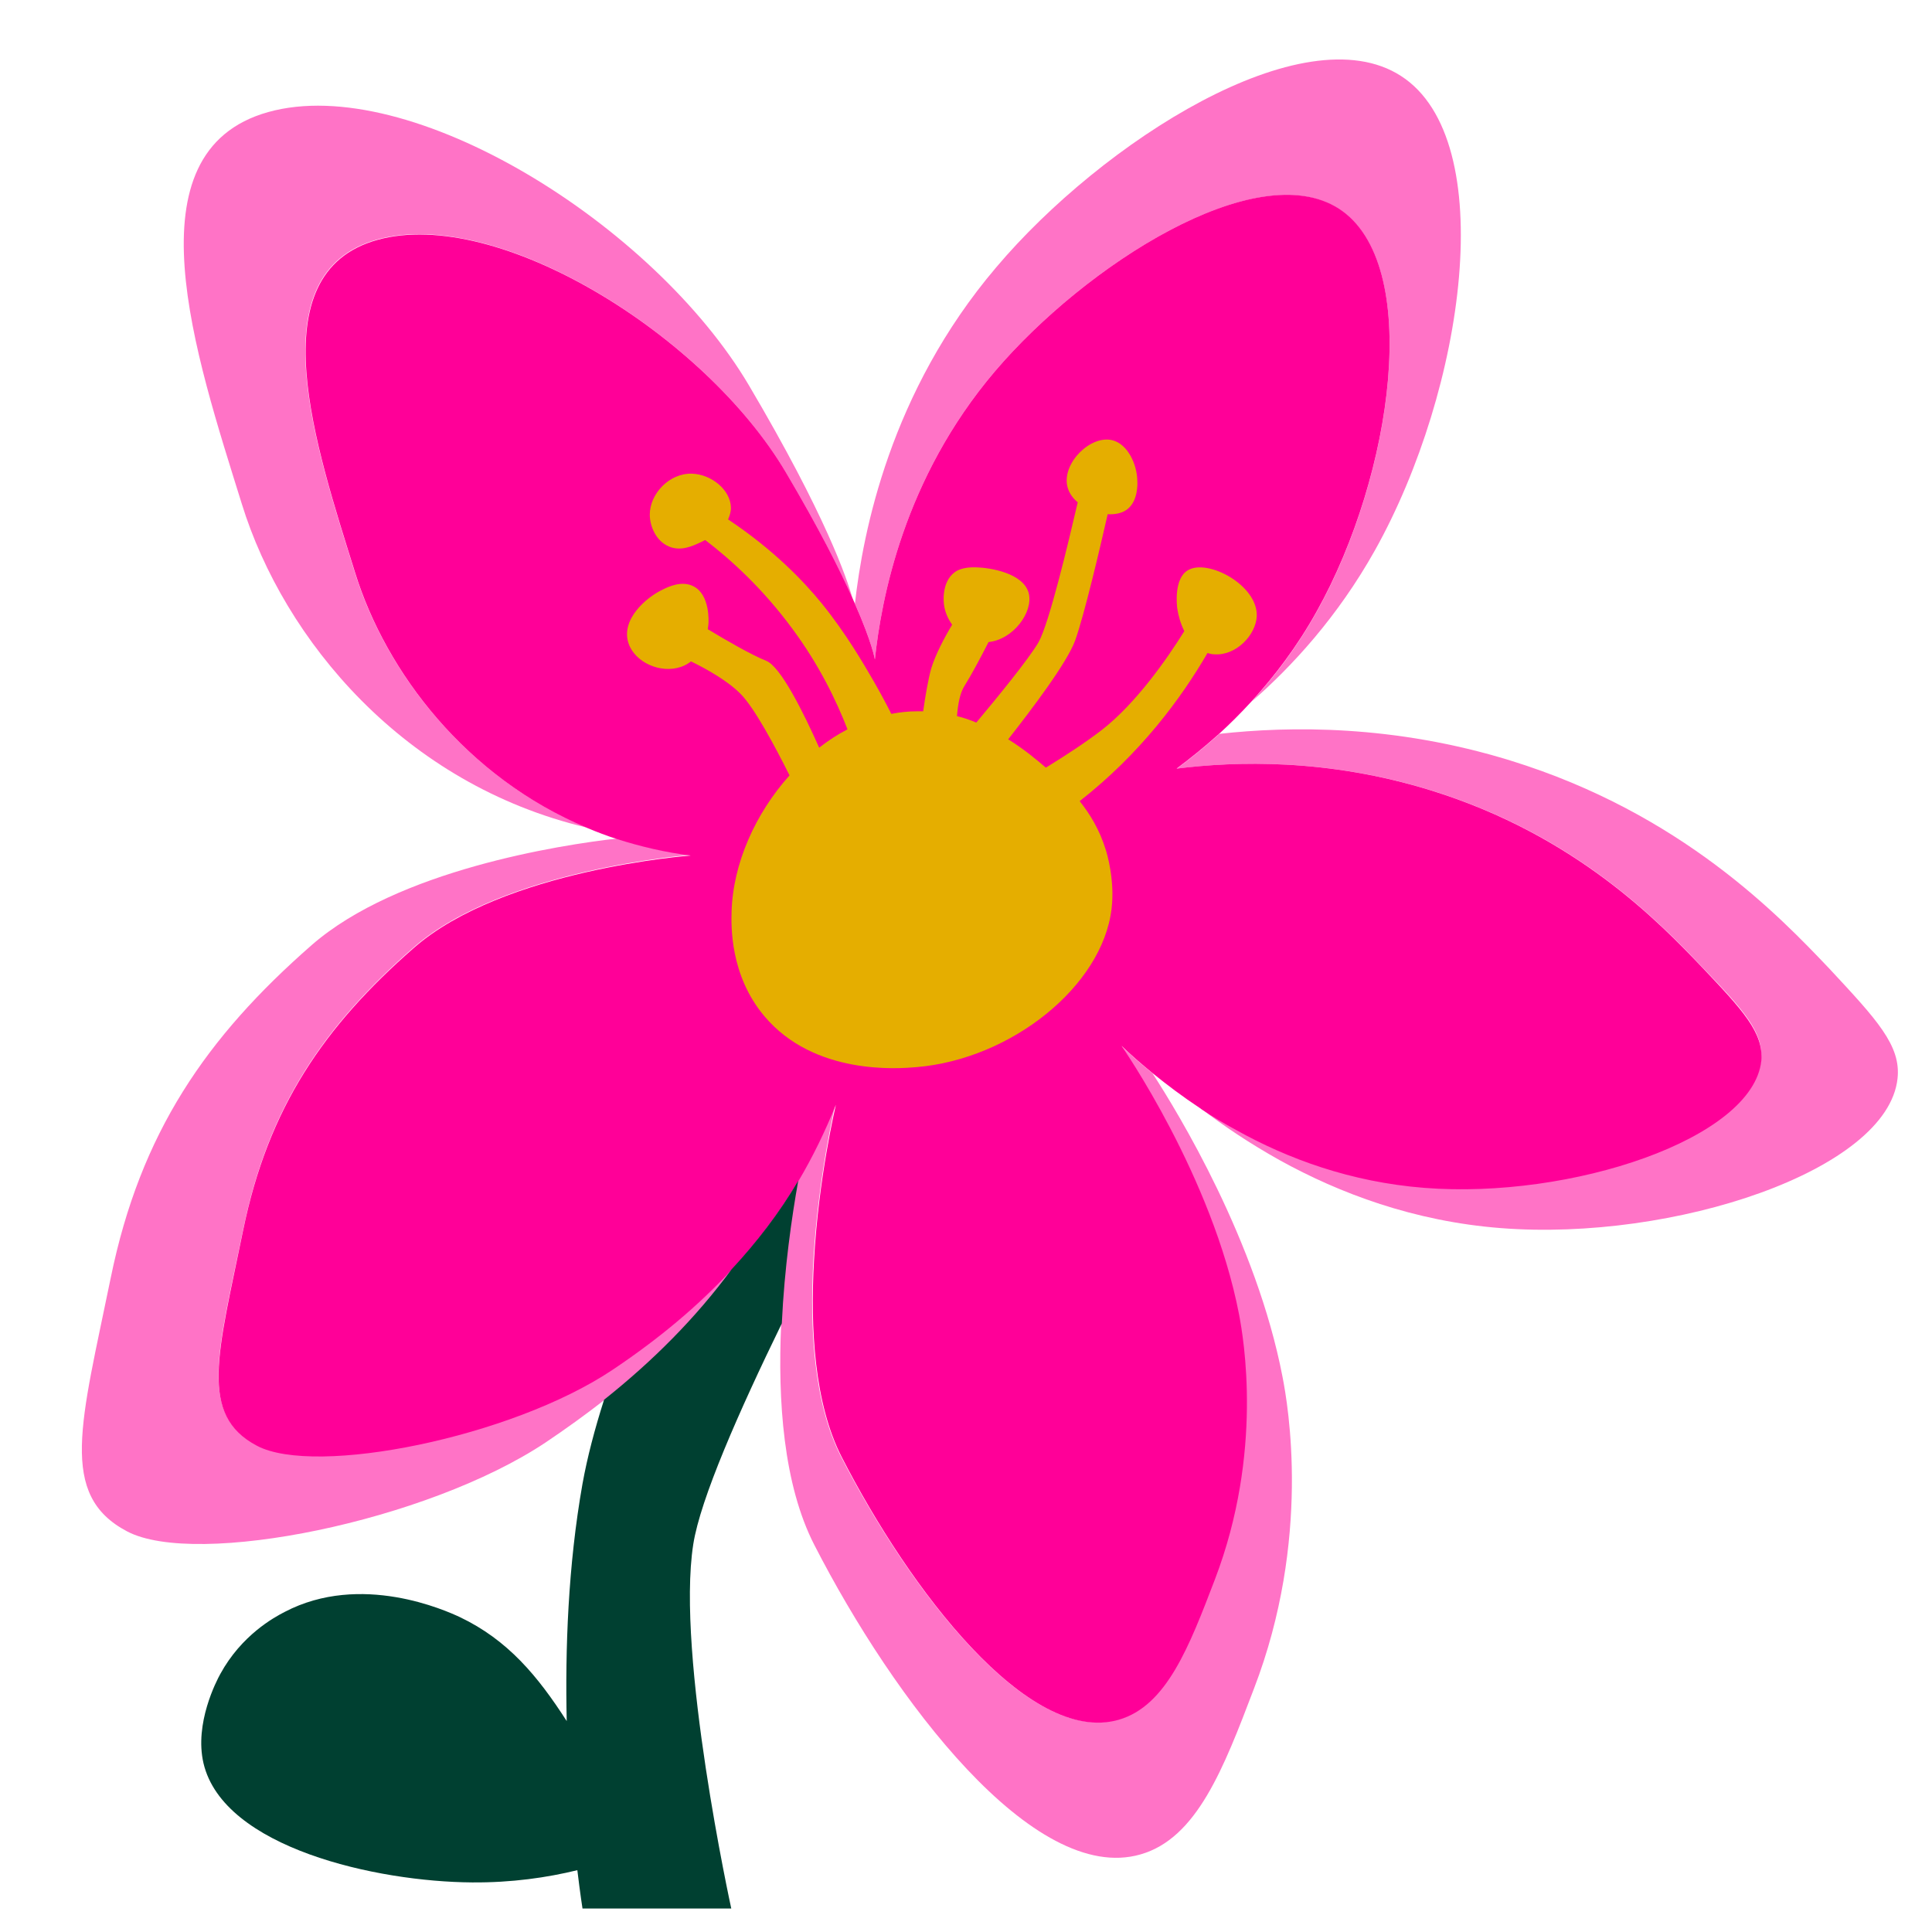 <?xml version="1.0" encoding="utf-8"?>
<!-- Generator: Adobe Illustrator 24.0.3, SVG Export Plug-In . SVG Version: 6.00 Build 0)  -->
<!DOCTYPE svg PUBLIC "-//W3C//DTD SVG 1.1//EN" "http://www.w3.org/Graphics/SVG/1.1/DTD/svg11.dtd">
<svg version="1.1" id="general_1_" xmlns:x="http://ns.adobe.com/Extensibility/1.0/" xmlns:i="http://ns.adobe.com/AdobeIllustrator/10.0/" xmlns:graph="http://ns.adobe.com/Graphs/1.0/"
	 xmlns="http://www.w3.org/2000/svg" xmlns:xlink="http://www.w3.org/1999/xlink" x="0px" y="0px" viewBox="0 0 600 600"
	 style="enable-background:new 0 0 600 600;" xml:space="preserve">
<style type="text/css">
	.st0{fill:#FF73C6;}
	.st1{fill:#FF0098;}
	.st2{fill:#E5AE00;}
	.st3{fill:#004031;}
</style>
<g id="general">
	<path class="st0" d="M191,424.7c-0.3,0.2-0.6,0.4-0.9,0.6c-31.3,20.8-92.1,33-110.3,23.5c-18.2-9.6-12.2-28.7-4.3-66.9
		c7.8-38.2,25.2-63.4,53-87.7c27.8-24.3,86-28.7,86-28.7c-8-1-15.6-2.7-22.8-5.1c-17.7,2-68.2,9.8-94.9,33.1
		c-32.7,28.6-53.2,58.3-62.4,103.3s-16.4,67.5,5.1,78.8s93.1-3.1,129.9-27.6c6.4-4.3,12.5-8.7,18.4-13.3
		c15.1-11.9,28.4-25.3,39.6-40.5C216.6,405.6,204.4,415.7,191,424.7z"/>
	<path class="st0" d="M75.1,156.5c-14.3-46-35.8-109.4,8.2-121.7S203,69.6,232.6,119.7c23.8,40.3,30.5,60.1,32.2,66.3
		c-4.1-9.2-10.6-22.1-20.9-39.5c-25.2-42.6-89.5-82.5-126.8-72.1c-37.4,10.4-19.1,64.3-6.9,103.4c9.6,30.9,34.5,63.5,72,79.2
		C125.5,243.6,88.2,198.8,75.1,156.5z"/>
	<path class="st0" d="M398.3,427.6c-8.1-42.1-32.4-82-40.4-94.3c-3.8-3.1-7.1-6-9.8-8.6c0,0,28.2,40.3,36.5,83.4
		c1.4,7.4,7.6,42.8-7.5,82.3c-8,20.9-15,39.4-29.9,43.6c-28.2,8.1-65.1-40.9-86-81.6c-8.5-16.6-9.8-40.1-8.6-61.1
		c1.5-25.6,6.6-47.4,6.8-48.3c-3.3,8.5-7.2,16.4-11.7,23.8c-2,11.2-4.3,27.1-5.1,44.3c-1.1,23.9,0.7,50,10.3,68.7
		c24.6,48,68.1,105.7,101.3,96.1c17.5-5,25.8-26.7,35.2-51.4C407.3,478,400,436.3,398.3,427.6z"/>
	<path class="st0" d="M271.7,204.8c0,0-0.8-5.1-6.2-17.3c2.5-22.2,10.9-65.7,43.9-104.5C342.2,44.2,404.8,4,435.1,23.6
		C466,43.5,454.9,121,427,170.9c-11.6,20.7-25.8,36.1-38.3,47c7-7.7,14.1-16.9,20.2-27.9c23.7-42.3,33.1-108.2,6.9-125.1
		C390.1,48.3,337,82.4,309,115.3C280.6,148.7,273.7,186.1,271.7,204.8z"/>
	<path class="st0" d="M589.3,334.9c-3,28.6-69.5,50.7-123.2,46.5c-27-2.1-50.1-10.8-68.7-21.1c-9.3-5.2-17.5-10.7-24.5-16.1
		c3.4,2.3,7.1,4.5,11,6.6c15.8,8.8,35.4,16.1,58.3,17.9c45.6,3.6,102.1-15.2,104.7-39.5c0.9-8.6-5.4-15.5-18.2-28.8
		c-13.1-13.7-39-40.9-84.1-54.9c-32.2-10-60.7-9.1-79.1-6.8c3.9-2.9,8.4-6.5,13.2-10.8c21.8-2.4,54.1-2.9,90.4,8.3
		c53.1,16.4,83.6,48.4,99,64.6C582.9,316.7,590.4,324.7,589.3,334.9z"/>
	<path class="st1" d="M528.6,300.4c-13.1-13.7-39-40.9-84.1-54.9c-32.2-10-60.7-9.1-79.1-6.8c3.9-2.9,8.4-6.5,13.2-10.8
		c3.3-3,6.7-6.4,10.1-10.1c7-7.7,14.1-16.9,20.2-27.9c23.7-42.3,33.1-108.2,6.9-125.1C390.1,48.3,337,82.4,309,115.3
		c-28.4,33.4-35.3,70.8-37.3,89.5c0,0-0.8-5.1-6.2-17.3c-0.2-0.5-0.4-0.9-0.6-1.4c-4.1-9.2-10.6-22.1-20.9-39.5
		c-25.2-42.6-89.5-82.5-126.8-72.1c-37.4,10.4-19.1,64.3-6.9,103.4c9.6,30.9,34.5,63.5,72,79.2c3.1,1.3,6.2,2.5,9.4,3.5
		c7.2,2.3,14.8,4.1,22.8,5.1c0,0-58.2,4.3-86,28.7c-27.8,24.3-45.2,49.5-53,87.7c-7.8,38.2-13.9,57.3,4.3,66.9
		c18.2,9.6,79-2.6,110.3-23.5c0.3-0.2,0.6-0.4,0.9-0.6c13.5-9.1,25.6-19.1,36.2-30.5c7.8-8.4,14.7-17.5,20.7-27.5
		c4.4-7.4,8.3-15.4,11.7-23.8c-0.2,0.9-5.4,22.7-6.8,48.3c-1.2,21,0.1,44.5,8.6,61.1c20.9,40.8,57.8,89.7,86,81.6
		c14.9-4.3,21.9-22.7,29.9-43.6c15.1-39.5,8.9-74.9,7.5-82.3c-8.3-43-36.5-83.4-36.5-83.4c2.7,2.6,6,5.5,9.8,8.6
		c4.3,3.5,9.2,7.2,14.8,10.9c0,0,0,0,0.1,0.1c3.4,2.3,7.1,4.5,11,6.6c15.8,8.8,35.4,16.1,58.3,17.9c45.6,3.6,102.1-15.2,104.7-39.5
		C547.7,320.7,541.3,313.8,528.6,300.4z"/>
	<path class="st2" d="M368.9,177.1c-4.4,2.6-3.4,11-3.3,11.8c0.3,2.1,1,4.7,2.2,7.1c-5.4,8.7-15,22.4-25.5,30.6
		c-5.3,4.1-11.5,8.1-17.5,11.8c-2.8-2.4-6.7-5.7-11.7-8.8c7.3-9.3,18.3-23.8,20.8-30.7c2.8-7.8,7.7-28.6,10.1-39.2
		c2.3,0.1,4.4-0.3,5.9-1.4c3.5-2.5,3.4-7.9,3.3-9.1c-0.1-4.9-2.9-11.3-7.8-12.5c-6.7-1.6-15.3,6.9-14,14c0.4,2.1,1.6,3.9,3.3,5.3
		c-3,12.9-8.9,37.7-12.2,43.5c-3.1,5.3-13.1,17.5-19.3,24.9c-1.9-0.8-3.9-1.5-6-2c0.3-3.7,0.9-7.2,2.4-9.5c2.2-3.5,5.1-9,7.4-13.5
		c7.7-0.8,13.9-9.3,12.5-15.1c-1.6-6.4-12.2-8-16.2-8.1c-4.5-0.2-6.4,1.2-6.8,1.5c-4.3,3.2-3.4,9.8-3.3,10.3c0.3,2.1,1.2,4.2,2.5,6
		c-2.4,4-5.2,9.3-6.5,13.6c-0.9,3.2-1.8,8.3-2.5,13.3c-0.7,0-1.3,0-2,0c-2.7,0-5.3,0.3-7.9,0.8c-1.6-3.2-3.5-6.7-5.5-10.2
		c-3.2-5.5-8.5-14.7-16.1-24.1c-5.7-7-15-16.7-29.1-26.1c0.5-1.1,0.9-2.3,0.9-3.6c-0.1-5.6-6.1-10.4-12.1-10.6
		c-7.1-0.2-13.1,6.3-13.1,12.7c0,3.6,1.9,8.2,5.9,9.9c3.7,1.6,7.3-0.1,9.7-1.2c0.4-0.2,0.9-0.4,1.6-0.8c8,6.1,17.9,15.1,27.1,27.6
		c8.3,11.2,13.6,22.2,17.1,31.2c-3.1,1.6-6,3.5-8.8,5.7c-4.9-11-12-25.3-16.5-27c-4.5-1.8-12.5-6.4-18.1-9.8
		c0.1-0.8,0.2-1.3,0.2-1.5c0.1-0.9,0.5-9.2-4.6-11.8c-3.6-1.9-7.8,0.1-9.6,1c-5.1,2.4-13.1,9.3-10.6,16.7c2,5.9,9.9,9.5,16.3,7.3
		c1.2-0.4,2.2-1,3.1-1.7c5.1,2.5,11.5,6.1,15.5,10.2c4.2,4.3,10.4,15.8,15.1,25.2c-10.6,11.8-17.6,27.4-18,42.4
		c-0.1,4.1-0.6,19.6,10.2,32.4c15.5,18.4,41.5,16.3,47.3,15.8c29.4-2.5,57.6-25.1,60.5-49.1c1.1-9-1.5-17.5-1.8-18.4
		c-1.9-6.2-4.9-11.1-8.1-15.1c18.9-14.8,31.5-31.9,39.7-46c0.7,0.2,1.3,0.4,2.1,0.4c6.8,0.5,12.9-6,13.2-11.8
		C390.7,181.7,375,173.4,368.9,177.1z"/>
	<path class="st3" d="M242.8,411c0.8-17.2,3.1-33.1,5.1-44.3c-5.9,10-12.9,19.1-20.7,27.5c-11.2,15.2-24.5,28.5-39.6,40.5
		c-2.9,9.1-5.2,17.8-6.7,26.1c-4.5,25.4-5.4,51.5-4.9,73.7c-9-14-18.3-25.2-33.2-32.3c-4.3-2-30.7-14-54.4-1.6
		c-3.3,1.7-13.4,7.2-20,19.3c-1.1,2-8.1,15.3-5.2,27.7c6.2,26.3,53.8,36.8,83.4,37c12.3,0.1,23.3-1.5,32.7-3.8
		c0.9,7.5,1.6,11.9,1.6,11.9h46.2c0,0-17.2-78.7-11.8-113.1C217.5,465.5,229.5,438.3,242.8,411z"/>
</g>
</svg>
